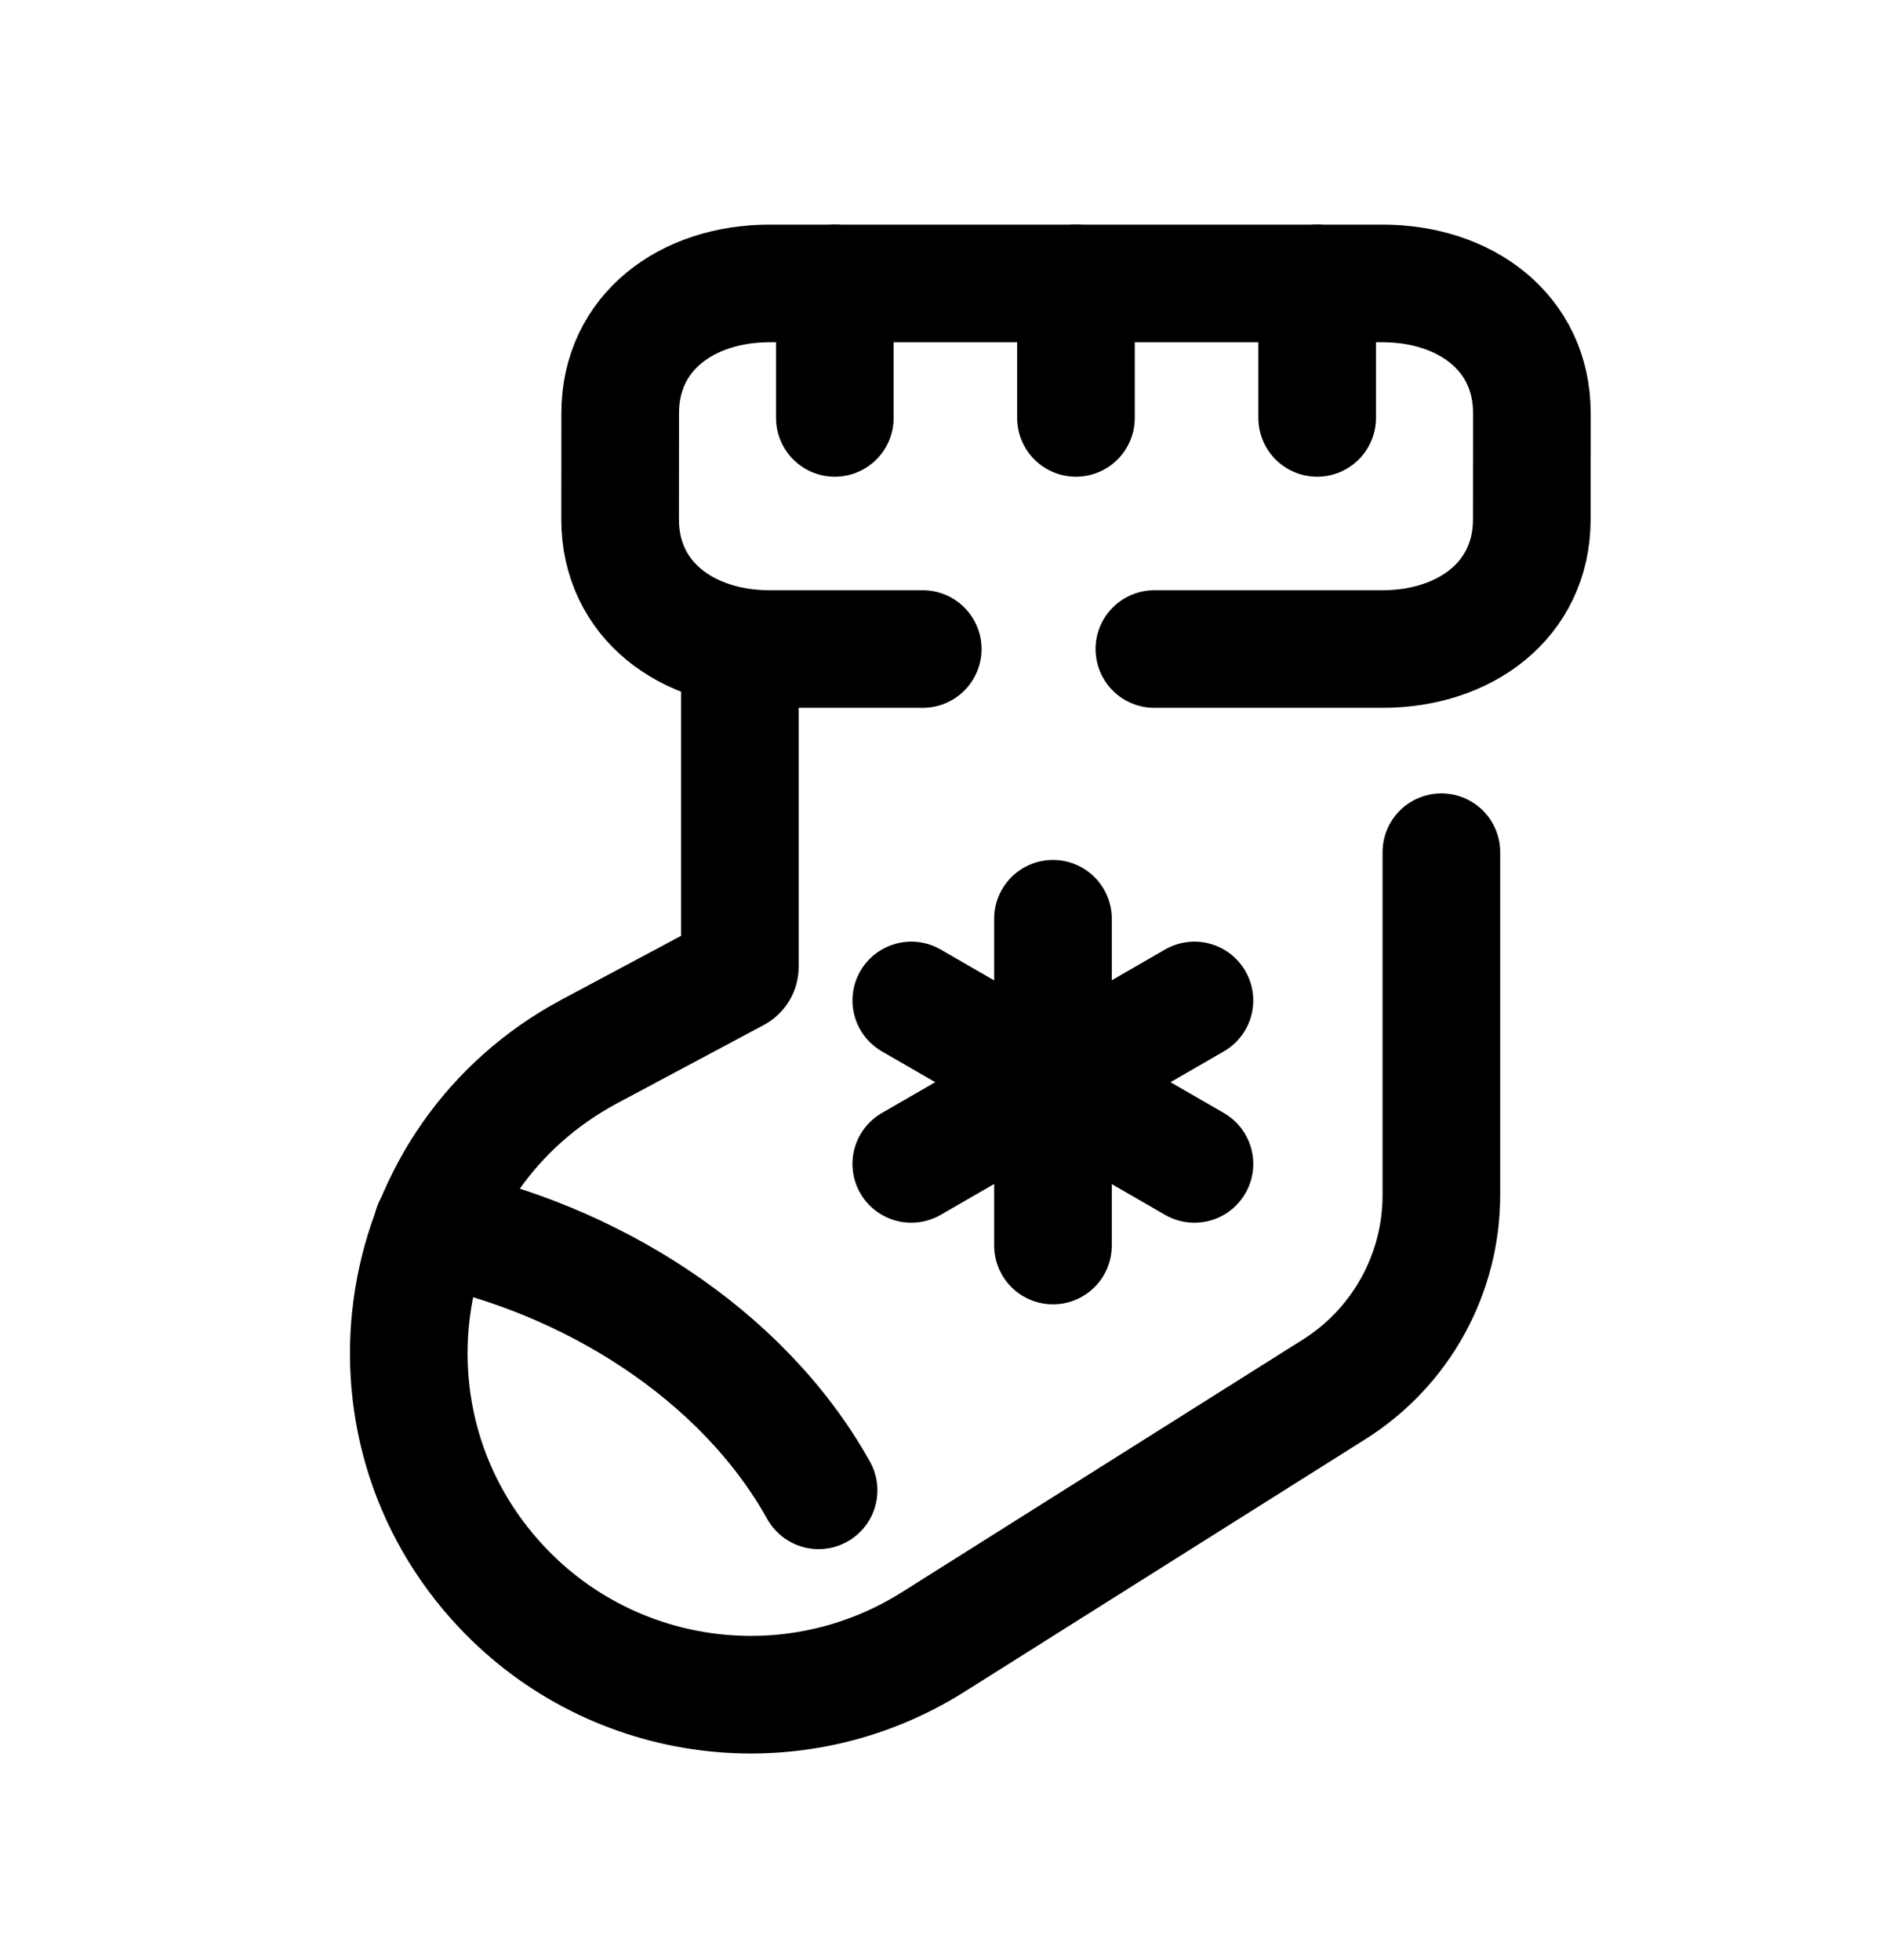 <svg width="24" height="25" viewBox="0 0 24 25" fill="none" xmlns="http://www.w3.org/2000/svg">
<path d="M18.381 10.869V15.243C18.381 16.249 17.865 17.184 17.014 17.72L11.898 20.944C10.135 22.054 7.833 21.762 6.403 20.247C4.43 18.157 4.984 14.763 7.519 13.409L9.388 12.411C9.417 12.395 9.435 12.365 9.435 12.332V8.388" stroke="black" stroke-width="1.5" stroke-linecap="round" stroke-linejoin="round"/>
<path d="M13.428 11.718V15.886" stroke="black" stroke-width="1.5" stroke-linecap="round" stroke-linejoin="round"/>
<path d="M15.232 12.76L11.621 14.845" stroke="black" stroke-width="1.5" stroke-linecap="round" stroke-linejoin="round"/>
<path d="M15.232 14.845L11.621 12.76" stroke="black" stroke-width="1.5" stroke-linecap="round" stroke-linejoin="round"/>
<path d="M5.515 15.641C7.503 16.044 9.46 17.254 10.439 19.008" stroke="black" stroke-width="1.5" stroke-linecap="round" stroke-linejoin="round"/>
<path d="M14.721 8.278H17.63C18.681 8.278 19.534 7.654 19.534 6.624L19.535 5.269C19.535 4.238 18.682 3.615 17.63 3.615H9.814C8.761 3.615 7.909 4.238 7.909 5.269L7.908 6.624C7.908 7.654 8.761 8.278 9.813 8.278H11.767" stroke="black" stroke-width="1.5" stroke-linecap="round" stroke-linejoin="round"/>
<path d="M13.721 3.615L13.721 5.33" stroke="black" stroke-width="1.5" stroke-linecap="round" stroke-linejoin="round"/>
<path d="M10.646 3.615L10.646 5.33" stroke="black" stroke-width="1.5" stroke-linecap="round" stroke-linejoin="round"/>
<path d="M16.797 3.615L16.797 5.33" stroke="black" stroke-width="1.5" stroke-linecap="round" stroke-linejoin="round"/>
</svg>